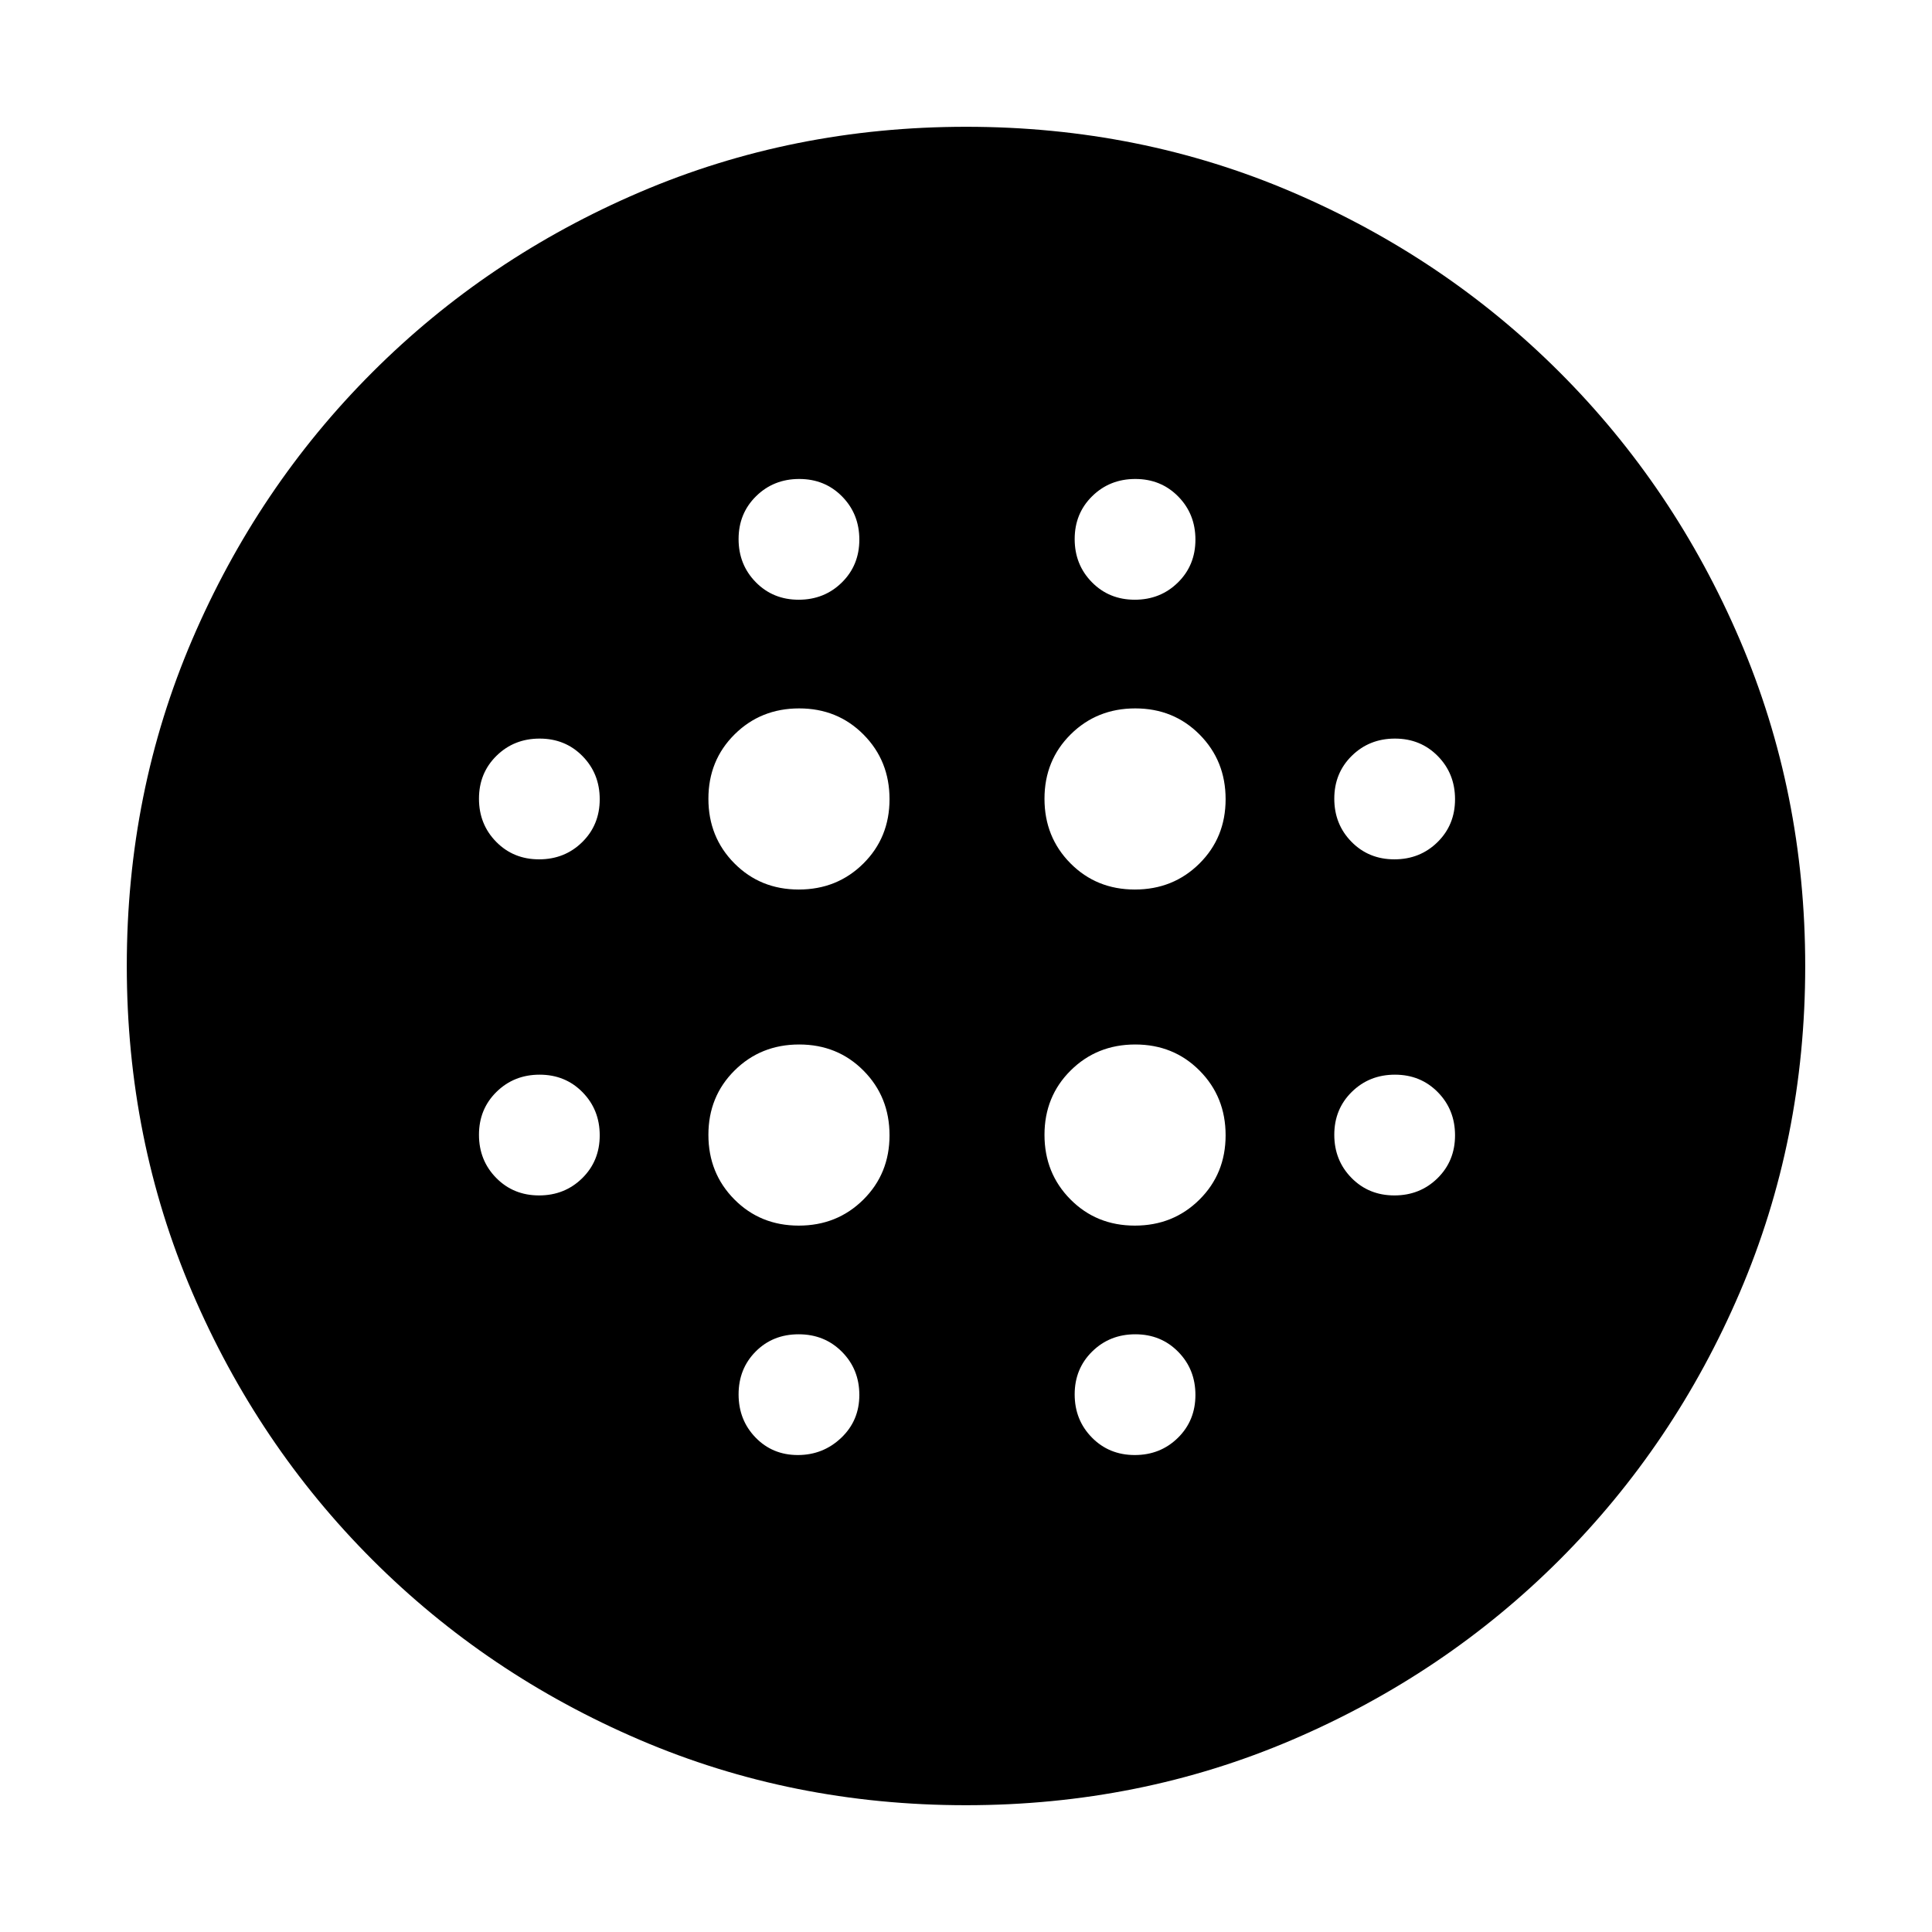 <svg xmlns="http://www.w3.org/2000/svg" width="48" height="48" viewBox="0 -960 960 960"><path d="M396.895-518q19.08 0 32.092-12.907Q442-543.814 442-562.895q0-19.08-12.907-32.093Q416.186-608 397.105-608q-19.08 0-32.092 12.907Q352-582.186 352-563.105q0 19.08 12.907 32.093Q377.814-518 396.895-518Zm0 167q19.08 0 32.092-12.907Q442-376.814 442-395.895q0-19.08-12.907-32.092Q416.186-441 397.105-441q-19.08 0-32.092 12.907Q352-415.186 352-396.105q0 19.08 12.907 32.092Q377.814-351 396.895-351ZM267.857-533q12.743 0 21.443-8.557 8.7-8.557 8.7-21.3t-8.557-21.443q-8.557-8.7-21.3-8.7t-21.443 8.557q-8.7 8.557-8.7 21.3t8.557 21.443q8.557 8.7 21.3 8.7Zm128.572 296Q409-237 418-245.557q9-8.557 9-21.3t-8.643-21.443q-8.643-8.7-21.5-8.7t-21.357 8.557q-8.5 8.557-8.5 21.3t8.429 21.443q8.428 8.7 21 8.7ZM267.857-366q12.743 0 21.443-8.557 8.7-8.557 8.7-21.3t-8.557-21.443q-8.557-8.7-21.3-8.7t-21.443 8.557q-8.7 8.557-8.7 21.3t8.557 21.443q8.557 8.7 21.3 8.7Zm129-296q12.743 0 21.443-8.557 8.7-8.557 8.7-21.3t-8.557-21.443q-8.557-8.7-21.3-8.7t-21.443 8.557q-8.7 8.557-8.7 21.3t8.557 21.443q8.557 8.7 21.3 8.7Zm167.038 144q19.08 0 32.093-12.907Q609-543.814 609-562.895q0-19.08-12.907-32.093Q583.186-608 564.105-608q-19.08 0-32.093 12.907Q519-582.186 519-563.105q0 19.08 12.907 32.093Q544.814-518 563.895-518Zm-.038-144q12.743 0 21.443-8.557 8.7-8.557 8.7-21.3t-8.557-21.443q-8.557-8.7-21.3-8.7t-21.443 8.557q-8.7 8.557-8.7 21.3t8.557 21.443q8.557 8.7 21.3 8.7Zm129 296q12.743 0 21.443-8.557 8.7-8.557 8.7-21.3t-8.557-21.443q-8.557-8.7-21.3-8.7t-21.443 8.557q-8.7 8.557-8.7 21.3t8.557 21.443q8.557 8.7 21.3 8.7Zm0-167q12.743 0 21.443-8.557 8.7-8.557 8.7-21.3t-8.557-21.443q-8.557-8.7-21.3-8.7t-21.443 8.557q-8.7 8.557-8.7 21.3t8.557 21.443q8.557 8.7 21.3 8.7ZM479.936-63q-86.285 0-162.111-32.5Q242-128 185-185q-57-57-89.5-132.889Q63-393.779 63-480.064q0-86.285 32.5-162.111Q128-718 185-775q57-57 132.889-89.5 75.89-32.5 162.175-32.5 86.285 0 162.111 32.5Q718-832 775-775q57 57 89.5 132.889 32.5 75.89 32.5 162.175 0 86.285-32.5 162.111Q832-242 775-185q-57 57-132.889 89.5Q566.221-63 479.936-63Zm83.921-174q12.743 0 21.443-8.557 8.7-8.557 8.7-21.3t-8.557-21.443q-8.557-8.7-21.3-8.7t-21.443 8.557q-8.7 8.557-8.7 21.3t8.557 21.443q8.557 8.7 21.3 8.7Zm.038-114q19.08 0 32.093-12.907Q609-376.814 609-395.895q0-19.08-12.907-32.092Q583.186-441 564.105-441q-19.08 0-32.093 12.907Q519-415.186 519-396.105q0 19.08 12.907 32.092Q544.814-351 563.895-351Z"/></svg>